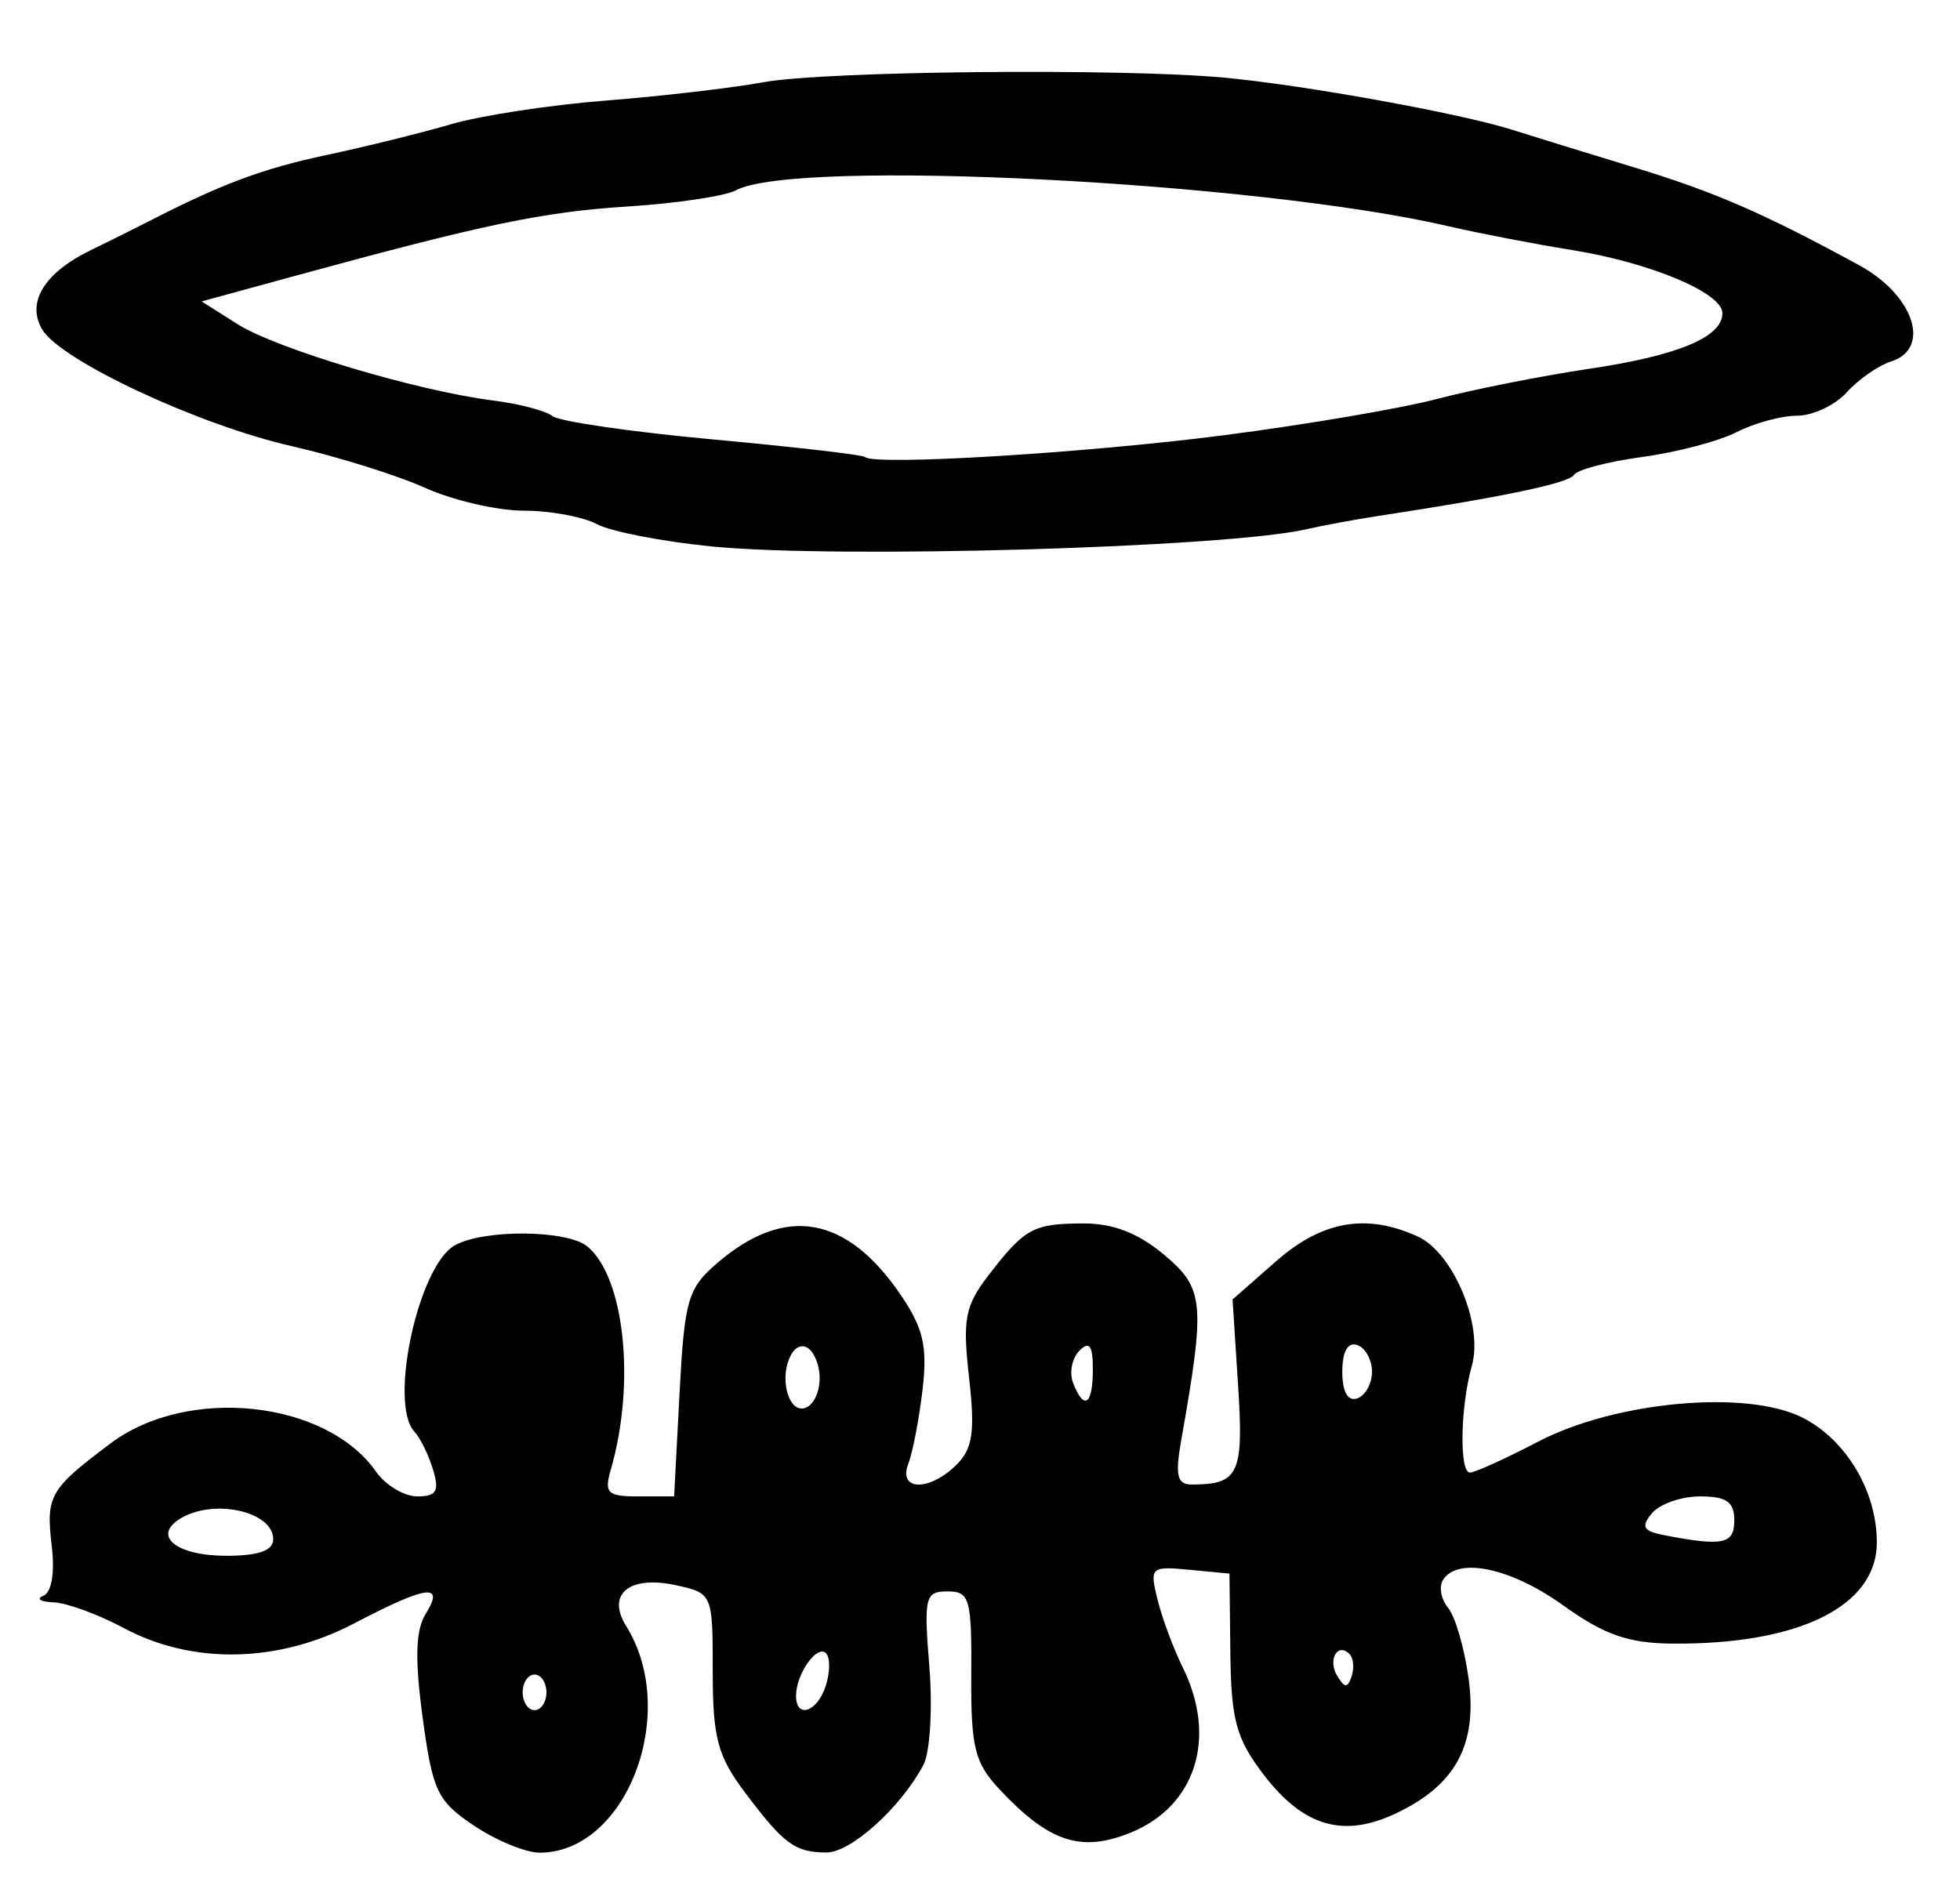 <?xml version="1.0" encoding="UTF-8" standalone="no"?>
<!-- Created with Inkscape (http://www.inkscape.org/) -->

<svg
   version="1.1"
   id="svg203"
   width="220"
   height="213.333"
   viewBox="0 0 220 213.333"
   xmlns="http://www.w3.org/2000/svg"
   xmlns:svg="http://www.w3.org/2000/svg">
  <defs
     id="defs207" />
  <g
     id="g209">
    <path
       style="fill:#000000;stroke-width:1.333"
       d="m 53.197,204.961 c -4.119,-2.763 -4.642,-3.866 -5.759,-12.147 -0.888,-6.582 -0.792,-9.807 0.345,-11.627 2.178,-3.487 0.17,-3.217 -8.053,1.082 -8.512,4.451 -18.136,4.639 -25.848,0.505 -2.846,-1.525 -6.384,-2.821 -7.861,-2.879 -1.478,-0.058 -1.997,-0.388 -1.155,-0.733 0.923,-0.378 1.299,-2.585 0.945,-5.561 -0.674,-5.682 -0.266,-6.398 6.595,-11.551 8.642,-6.49 24.185,-4.846 29.787,3.152 1.078,1.539 3.166,2.798 4.641,2.798 2.16,0 2.505,-0.583 1.775,-3 -0.499,-1.65 -1.439,-3.57 -2.09,-4.267 -2.923,-3.128 0.435,-18.628 4.532,-20.92 3.266,-1.827 12.62,-1.748 14.878,0.126 4.186,3.474 5.434,15.361 2.629,25.061 -0.762,2.636 -0.383,3 3.121,3 h 3.988 l 0.606,-11.539 c 0.553,-10.535 0.921,-11.811 4.23,-14.657 7.617,-6.552 14.518,-5.357 20.592,3.564 2.548,3.743 3.02,5.785 2.458,10.632 -0.383,3.3 -1.103,7.05 -1.6,8.333 -1.19,3.072 2.391,3.133 5.431,0.093 1.804,-1.804 2.074,-3.708 1.388,-9.769 -0.739,-6.527 -0.454,-8.047 2.142,-11.426 4.102,-5.34 5.033,-5.854 10.65,-5.877 3.379,-0.014 6.205,1.08 9.114,3.528 4.494,3.781 4.639,5.36 1.913,20.785 -0.704,3.981 -0.469,5 1.153,5 5.32,0 5.866,-1.16 5.226,-11.121 l -0.62,-9.659 4.871,-4.277 c 5.182,-4.549 10.141,-5.421 15.905,-2.795 3.989,1.817 7.385,9.922 6.083,14.518 -1.297,4.582 -1.427,12.001 -0.21,11.994 0.55,-0.003 4,-1.569 7.667,-3.481 8.725,-4.548 23.516,-5.867 29.735,-2.651 4.869,2.518 8.265,8.26 8.265,13.974 0,7.164 -8.742,11.483 -22.986,11.358 -4.918,-0.043 -7.627,-0.995 -12.218,-4.292 -5.881,-4.224 -11.867,-5.485 -13.499,-2.845 -0.473,0.765 -0.209,2.176 0.586,3.135 0.796,0.959 1.827,4.516 2.291,7.906 1.016,7.416 -1.405,11.941 -8.099,15.133 -5.938,2.832 -10.444,1.521 -14.913,-4.338 -3.071,-4.026 -3.64,-6.112 -3.727,-13.656 L 138,176.667 l -4.502,-0.43 c -4.332,-0.414 -4.467,-0.288 -3.576,3.333 0.509,2.07 1.785,5.506 2.836,7.635 3.91,7.927 1.448,15.628 -5.939,18.582 -5.528,2.211 -9.117,1.001 -14.671,-4.944 -2.75,-2.944 -3.178,-4.695 -3.127,-12.793 0.054,-8.576 -0.175,-9.383 -2.663,-9.383 -2.526,0 -2.673,0.61 -2.042,8.469 0.374,4.658 0.076,9.608 -0.663,11 -2.542,4.795 -8.157,9.865 -10.902,9.844 -3.539,-0.026 -4.783,-0.946 -9.154,-6.772 C 80.541,197.135 80,195.097 80,187.647 c 0,-8.72 -0.022,-8.773 -4.132,-9.676 -5.21,-1.144 -7.825,0.99 -5.593,4.565 6.066,9.713 0.061,25.464 -9.708,25.464 -1.562,0 -4.878,-1.368 -7.37,-3.039 z M 61.333,190 c 0,-1.1 -0.6,-2 -1.333,-2 -0.733,0 -1.333,0.9 -1.333,2 0,1.1 0.6,2 1.333,2 0.733,0 1.333,-0.9 1.333,-2 z m 31.365,-0.767 c 0.483,-1.522 0.491,-3.155 0.017,-3.628 -0.999,-0.999 -3.332,2.282 -3.362,4.729 -0.033,2.702 2.391,1.905 3.345,-1.1 z m 58.774,-3.538 c -1.355,-1.355 -2.474,0.685 -1.362,2.485 0.84,1.359 1.154,1.36 1.606,0.005 0.309,-0.926 0.199,-2.047 -0.244,-2.49 z M 30.667,172.809 c 0,-3.158 -6.787,-4.626 -10.504,-2.271 -3.079,1.95 -0.309,4.129 5.25,4.129 3.603,0 5.255,-0.584 5.255,-1.857 z m 164,-2.143 c 0,-2.049 -0.889,-2.667 -3.837,-2.667 -2.11,0 -4.545,0.854 -5.411,1.897 -1.274,1.535 -0.987,2.009 1.503,2.485 6.524,1.246 7.745,0.976 7.745,-1.716 z M 92,154.667 c 0,-1.38 -0.604,-2.883 -1.343,-3.339 -1.714,-1.059 -3.193,2.686 -2.143,5.424 C 89.54,159.423 92,157.952 92,154.667 Z m 30.667,-0.933 c 0,-2.681 -0.385,-3.215 -1.51,-2.09 -0.831,0.831 -1.15,2.451 -0.709,3.6 1.221,3.181 2.219,2.501 2.219,-1.51 z M 154,154 c 0,-1.344 -0.75,-2.694 -1.667,-3 -1.056,-0.352 -1.667,0.748 -1.667,3 0,2.252 0.611,3.352 1.667,3 C 153.25,156.694 154,155.344 154,154 Z M 79.915,61.351 C 74.368,60.806 68.557,59.678 67.002,58.846 65.447,58.014 61.752,57.333 58.79,57.333 c -2.962,0 -7.951,-1.155 -11.088,-2.567 C 44.566,53.354 37.838,51.25 32.751,50.091 22.257,47.699 6.837,40.491 4.745,37 2.932,33.975 4.957,30.636 10.132,28.117 12.259,27.081 15.2,25.618 16.667,24.864 c 8.221,-4.223 12.806,-5.934 20,-7.465 4.4,-0.937 10.7,-2.494 14,-3.461 3.3,-0.967 11.1,-2.159 17.333,-2.648 6.233,-0.49 14.18,-1.414 17.658,-2.054 6.87,-1.264 39.852,-1.599 51.675,-0.526 8.871,0.806 26.596,4.012 32.427,5.866 2.332,0.741 8.44,2.626 13.573,4.188 9.128,2.778 14.561,5.138 25.333,11.004 6.163,3.356 8.156,9.367 3.587,10.818 -1.413,0.448 -3.64,2 -4.951,3.448 -1.31,1.448 -3.819,2.633 -5.575,2.633 -1.756,0 -4.813,0.83 -6.793,1.844 -1.98,1.014 -6.75,2.27 -10.599,2.792 -3.849,0.521 -7.292,1.422 -7.65,2.002 -0.58,0.938 -7.896,2.475 -22.018,4.626 -2.567,0.391 -6.167,1.057 -8,1.481 -8.941,2.065 -52.58,3.334 -66.752,1.941 z M 137.333,48.87 c 9.167,-1.182 19.967,-3.02 24,-4.085 4.033,-1.065 11.706,-2.586 17.05,-3.381 9.984,-1.484 14.95,-3.557 14.95,-6.24 0,-2.282 -8.059,-5.669 -16.87,-7.09 -4.288,-0.691 -10.497,-1.887 -13.797,-2.656 -21.57,-5.029 -73.337,-7.651 -80.057,-4.055 -1.217,0.652 -6.653,1.468 -12.078,1.814 -9.595,0.612 -16.122,1.974 -37.549,7.833 l -10.351,2.83 4.023,2.547 c 4.393,2.782 20.211,7.511 28.679,8.575 2.933,0.369 5.942,1.158 6.685,1.755 0.743,0.597 8.838,1.774 17.988,2.616 9.15,0.842 16.836,1.73 17.08,1.974 1.003,1.003 24.691,-0.432 40.248,-2.437 z"
       id="path827" />
  </g>
</svg>
